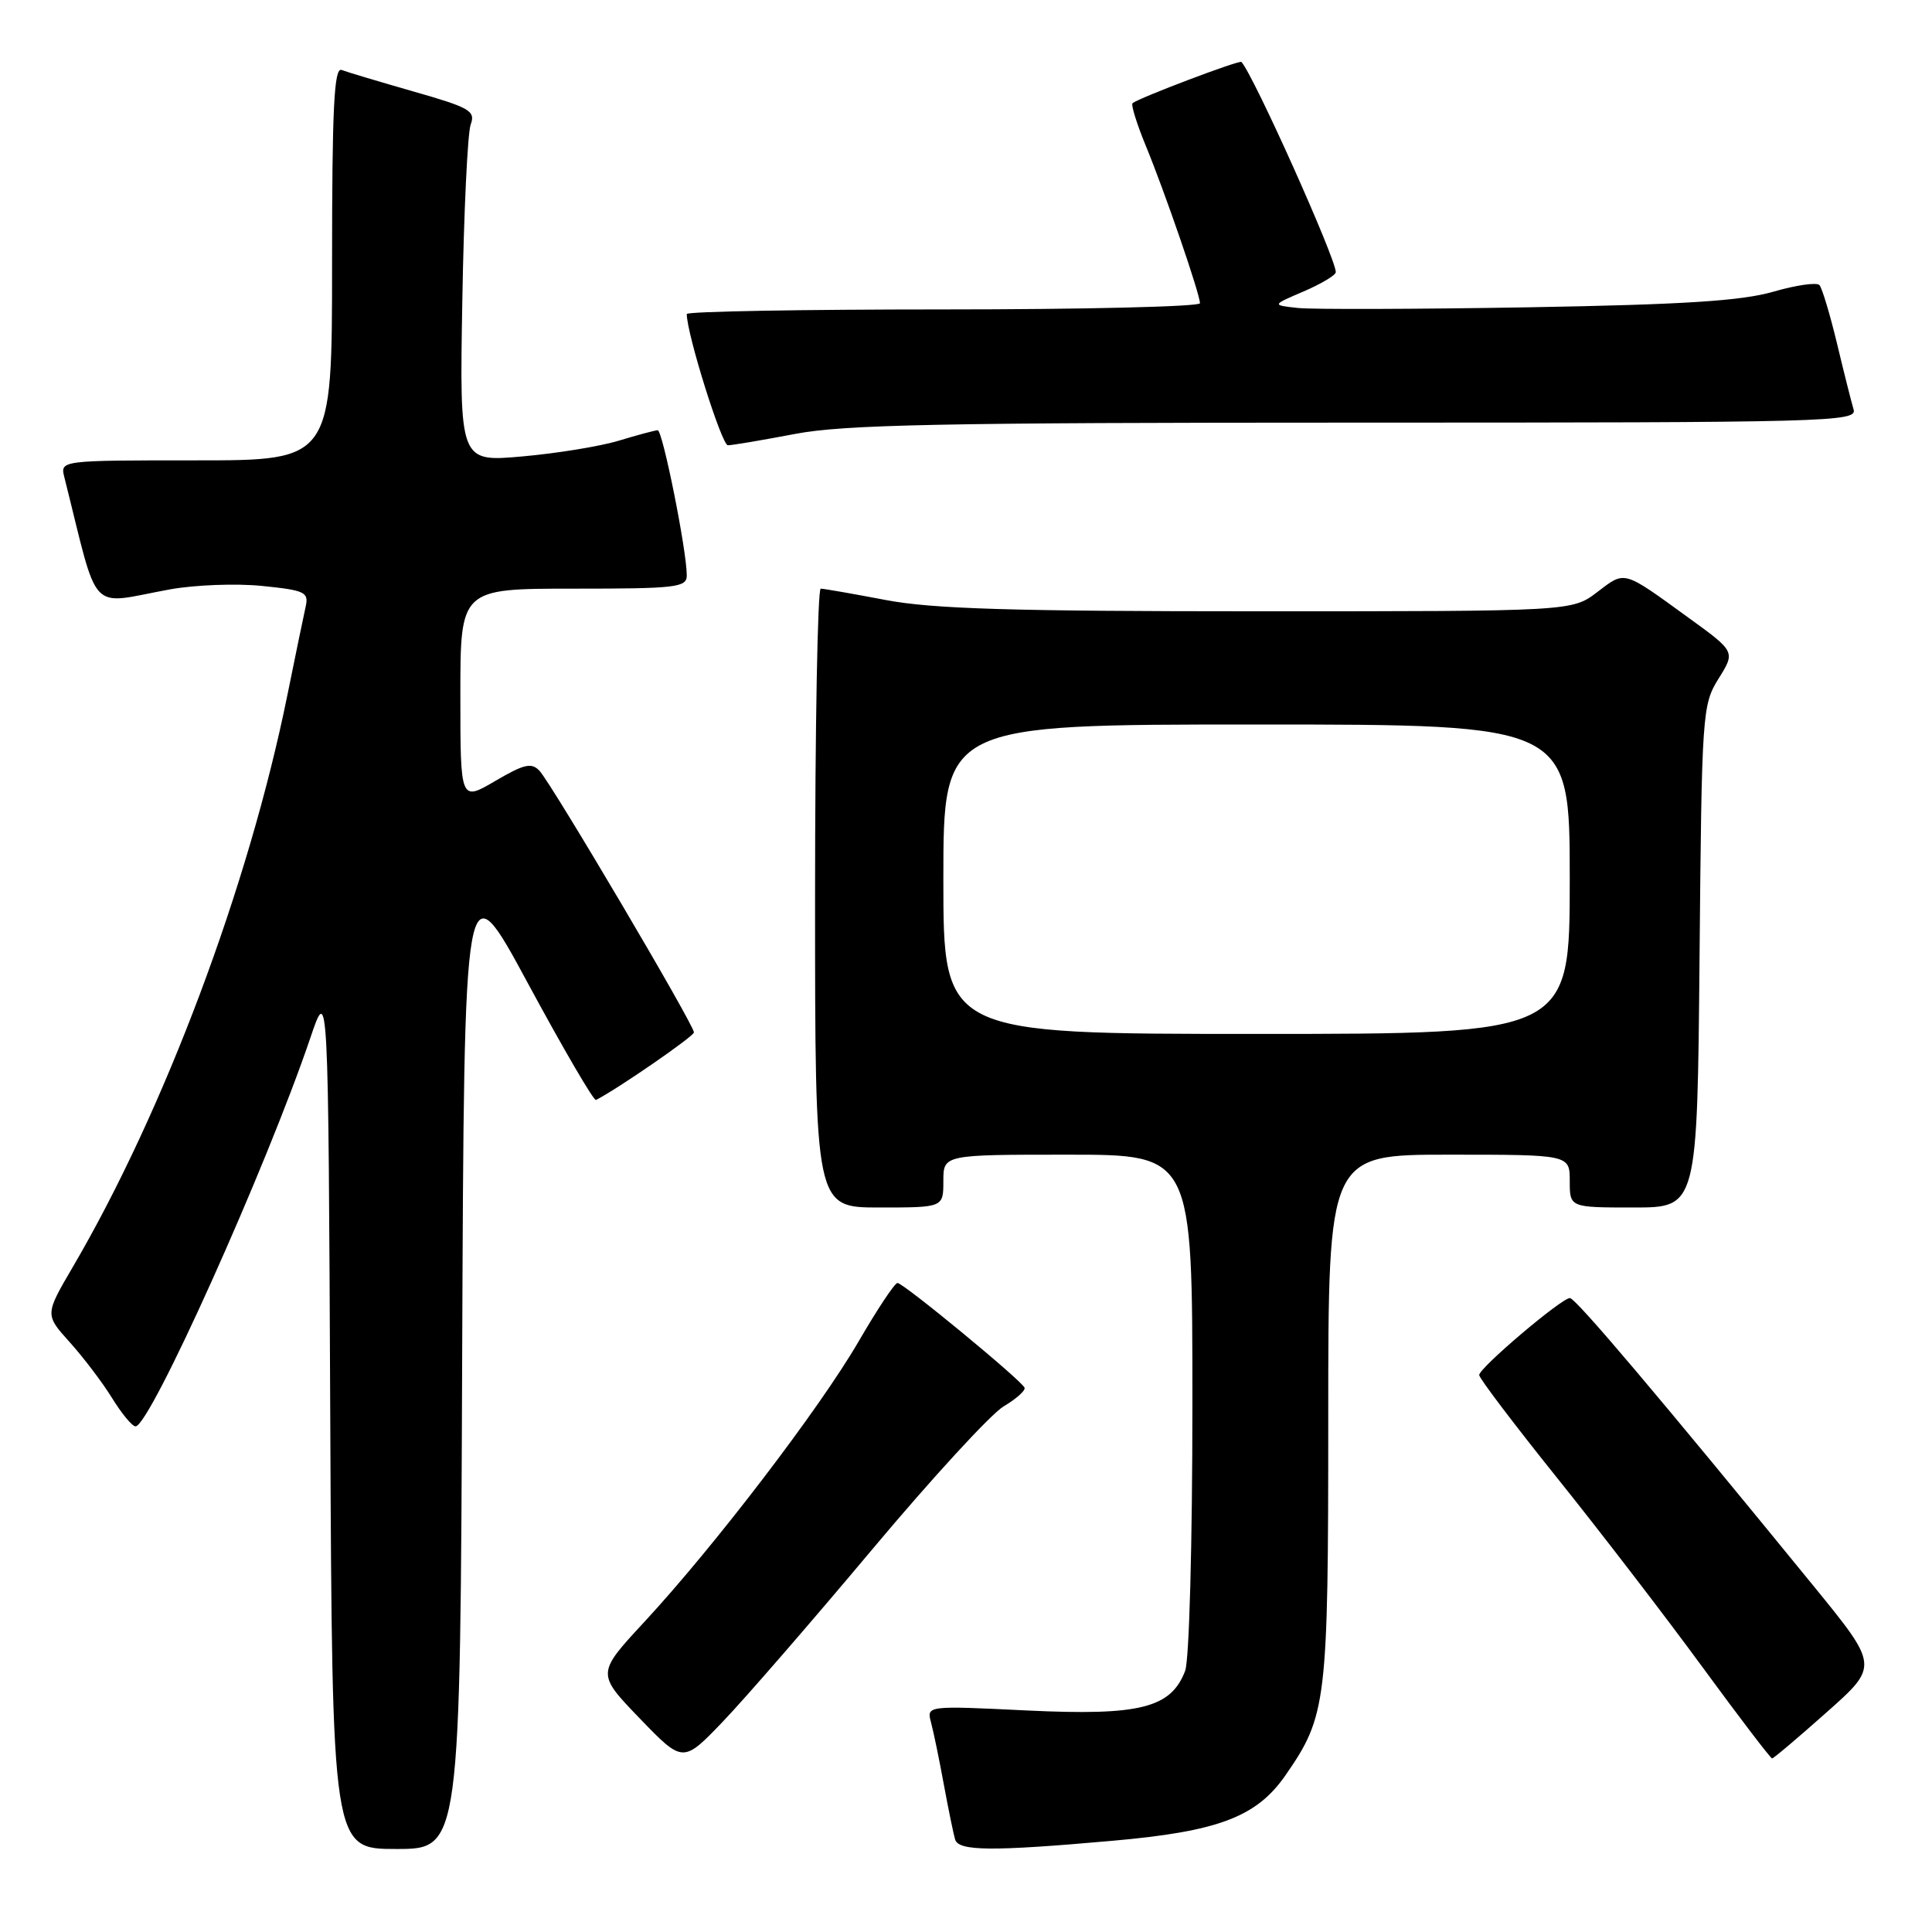 <?xml version="1.0" encoding="UTF-8" standalone="no"?>
<!DOCTYPE svg PUBLIC "-//W3C//DTD SVG 1.1//EN" "http://www.w3.org/Graphics/SVG/1.1/DTD/svg11.dtd" >
<svg xmlns="http://www.w3.org/2000/svg" xmlns:xlink="http://www.w3.org/1999/xlink" version="1.1" viewBox="0 0 256 256">
 <g >
 <path fill="currentColor"
d=" M 61.24 179.82 C 61.50 114.64 61.50 114.64 69.97 130.33 C 74.63 138.96 78.68 145.90 78.97 145.75 C 81.75 144.35 91.92 137.34 91.95 136.80 C 92.01 135.88 73.12 103.89 71.49 102.14 C 70.43 101.01 69.46 101.23 65.61 103.49 C 61.00 106.19 61.00 106.19 61.00 92.10 C 61.00 78.00 61.00 78.00 76.00 78.00 C 89.62 78.00 91.00 77.84 91.00 76.25 C 91.01 73.00 87.80 57.00 87.15 57.01 C 86.79 57.02 84.47 57.64 82.00 58.39 C 79.53 59.14 73.76 60.08 69.19 60.48 C 60.89 61.22 60.89 61.22 61.26 39.86 C 61.46 28.11 61.96 17.60 62.37 16.50 C 63.03 14.70 62.27 14.26 54.81 12.13 C 50.25 10.82 45.95 9.54 45.26 9.27 C 44.27 8.89 44.00 14.32 44.00 34.89 C 44.00 61.00 44.00 61.00 25.98 61.00 C 7.96 61.00 7.96 61.00 8.53 63.25 C 13.20 81.84 11.55 80.09 22.50 78.10 C 25.80 77.50 31.31 77.29 34.73 77.64 C 40.42 78.22 40.93 78.46 40.50 80.39 C 40.24 81.55 39.14 86.87 38.06 92.20 C 32.93 117.46 21.75 147.23 9.63 167.91 C 5.95 174.20 5.95 174.20 9.24 177.85 C 11.05 179.86 13.58 183.19 14.85 185.25 C 16.12 187.31 17.52 189.00 17.96 189.00 C 19.87 189.00 35.28 154.75 41.13 137.50 C 43.50 130.50 43.50 130.50 43.76 187.75 C 44.02 245.00 44.02 245.00 52.50 245.00 C 60.99 245.00 60.99 245.00 61.24 179.82 Z  M 147.33 243.92 C 161.45 242.68 166.51 240.76 170.35 235.21 C 175.80 227.34 176.00 225.63 176.00 187.87 C 176.00 153.00 176.00 153.00 192.00 153.00 C 208.00 153.00 208.00 153.00 208.00 156.50 C 208.00 160.00 208.00 160.00 216.45 160.00 C 224.90 160.00 224.90 160.00 225.20 126.75 C 225.49 94.39 225.56 93.40 227.72 89.92 C 229.95 86.35 229.95 86.35 223.72 81.84 C 214.98 75.50 215.38 75.61 211.66 78.44 C 208.31 81.00 208.31 81.00 166.74 81.00 C 133.95 81.00 123.52 80.68 117.34 79.50 C 113.03 78.68 109.16 78.00 108.75 78.00 C 108.34 78.00 108.00 96.45 108.00 119.00 C 108.00 160.00 108.00 160.00 116.50 160.00 C 125.00 160.00 125.00 160.00 125.00 156.50 C 125.00 153.00 125.00 153.00 141.50 153.00 C 158.00 153.00 158.00 153.00 158.00 185.93 C 158.00 204.49 157.58 219.97 157.04 221.39 C 155.17 226.32 151.05 227.36 136.15 226.65 C 122.77 226.00 122.77 226.00 123.37 228.25 C 123.70 229.49 124.47 233.20 125.07 236.50 C 125.68 239.80 126.35 243.06 126.56 243.75 C 127.03 245.29 131.43 245.33 147.33 243.92 Z  M 115.56 205.32 C 123.48 195.87 131.33 187.33 132.99 186.35 C 134.66 185.36 135.90 184.25 135.76 183.88 C 135.39 182.93 119.71 170.00 118.92 170.00 C 118.56 170.00 116.24 173.49 113.77 177.75 C 108.60 186.65 94.69 204.85 85.40 214.89 C 79.04 221.75 79.04 221.75 84.77 227.70 C 90.50 233.64 90.50 233.64 95.83 228.07 C 98.76 225.01 107.64 214.77 115.56 205.32 Z  M 242.06 226.87 C 248.95 220.75 248.95 220.75 240.28 210.12 C 219.81 185.03 208.78 172.00 208.02 172.00 C 206.91 172.00 196.00 181.25 196.00 182.20 C 196.00 182.62 200.66 188.77 206.35 195.86 C 212.04 202.95 220.69 214.21 225.57 220.88 C 230.45 227.54 234.61 233.00 234.81 233.00 C 235.01 233.00 238.27 230.24 242.06 226.87 Z  M 105.34 57.50 C 111.82 56.26 124.72 56.00 179.66 56.00 C 242.50 56.00 246.11 55.90 245.61 54.25 C 245.32 53.29 244.33 49.35 243.41 45.50 C 242.48 41.65 241.44 38.18 241.09 37.78 C 240.74 37.38 237.99 37.78 234.98 38.65 C 230.79 39.87 223.14 40.36 202.50 40.72 C 187.65 40.97 173.93 41.01 172.00 40.81 C 168.50 40.43 168.50 40.43 172.75 38.61 C 175.09 37.60 177.00 36.46 177.00 36.06 C 177.00 34.25 166.16 10.07 164.50 8.21 C 164.25 7.92 150.94 12.96 150.07 13.67 C 149.84 13.87 150.62 16.38 151.80 19.26 C 154.31 25.33 159.00 38.96 159.00 40.18 C 159.00 40.63 143.70 41.00 125.00 41.00 C 106.30 41.00 91.00 41.27 91.00 41.61 C 91.00 44.24 95.63 59.00 96.45 59.00 C 97.03 59.00 101.03 58.32 105.34 57.50 Z  M 125.00 116.50 C 125.00 96.00 125.00 96.00 166.50 96.00 C 208.00 96.00 208.00 96.00 208.00 116.50 C 208.00 137.00 208.00 137.00 166.50 137.00 C 125.00 137.00 125.00 137.00 125.00 116.50 Z "/>
</g>
</svg>
